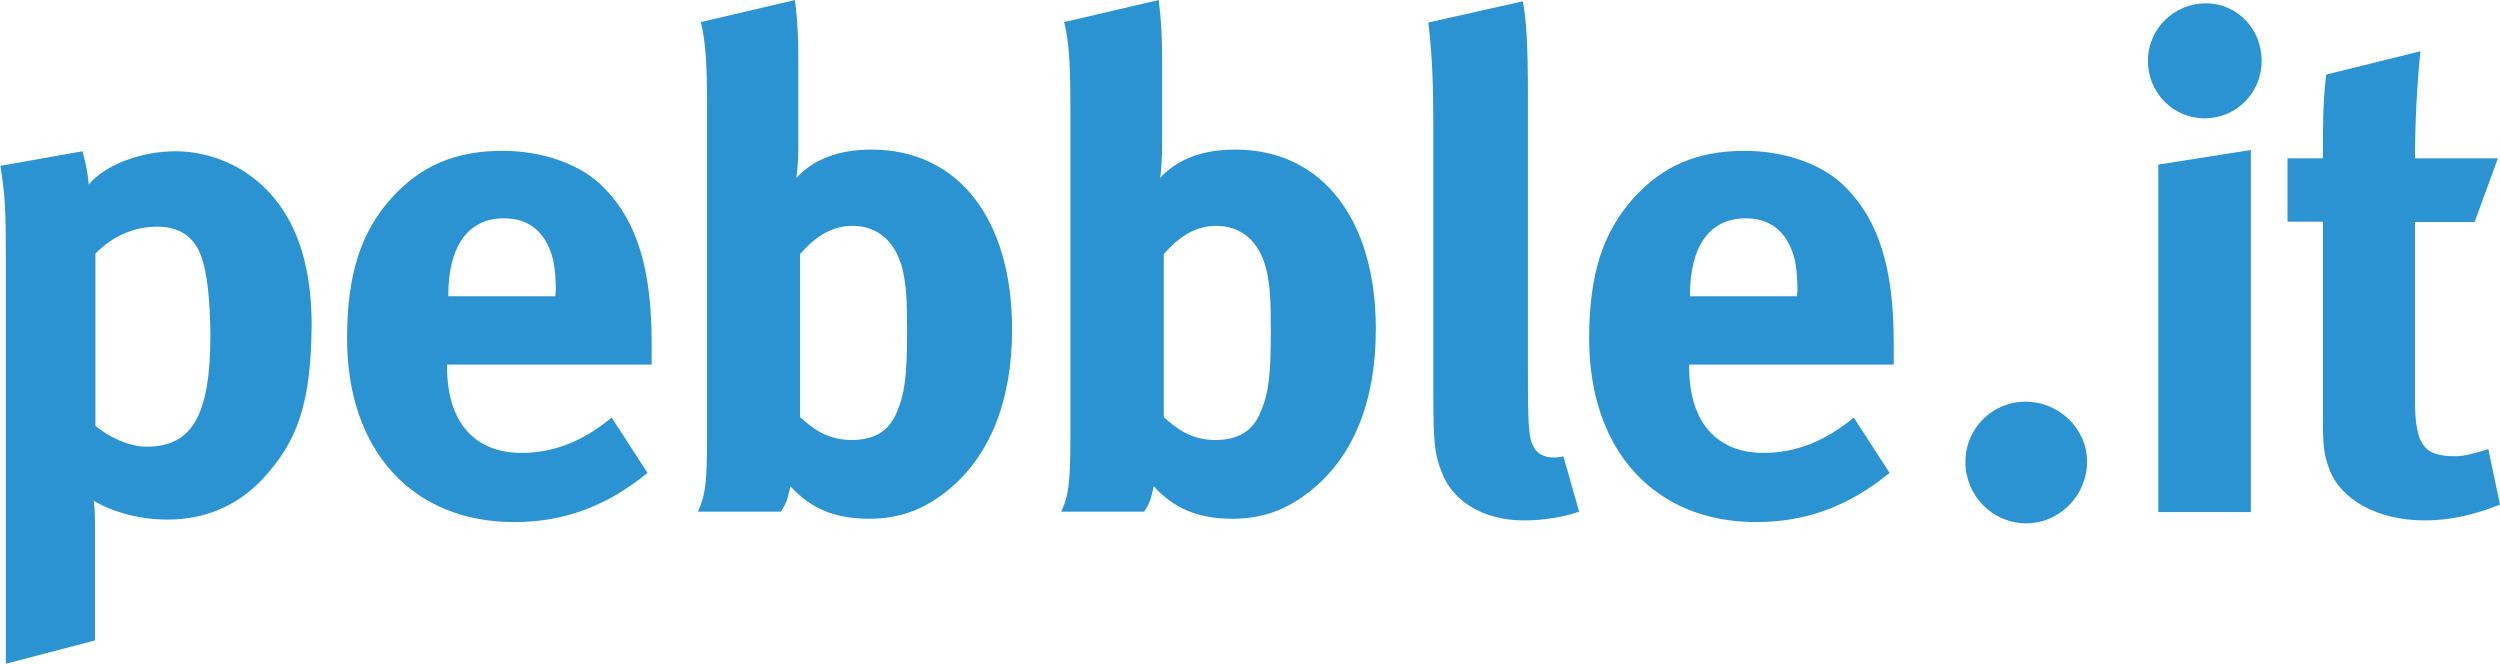 <?xml version="1.0" encoding="utf-8"?>
<!-- Generator: Adobe Illustrator 18.0.0, SVG Export Plug-In . SVG Version: 6.00 Build 0)  -->
<!DOCTYPE svg PUBLIC "-//W3C//DTD SVG 1.1//EN" "http://www.w3.org/Graphics/SVG/1.1/DTD/svg11.dtd">
<svg version="1.1" id="Layer_1" xmlns="http://www.w3.org/2000/svg" xmlns:xlink="http://www.w3.org/1999/xlink" x="0px" y="0px"
	 viewBox="0 0 600 159.4" enable-background="new 0 0 600 159.4" xml:space="preserve">
<g>
	<path fill="#2B93D1" d="M62.9,115.1c-5.8,6.1-13.4,9.6-22.7,9.6c-6.6,0-12.9-1.7-17.7-4.5c0.3,2,0.3,4.5,0.3,7v26.5l-21.4,5.6V61.2
		c0-11.1-0.2-14.3-1.3-21.4l19.7-3.5c0.8,3,1.3,5.3,1.5,8c3.8-4.6,12.3-8,20.9-8c6,0,12.1,2,16.8,5.1c9.1,6.1,15.8,17.1,15.8,36.7
		C74.6,96.4,71.7,105.7,62.9,115.1z M48.3,61.5c-1.7-4.6-5.1-7.1-10.6-7.1c-5.5,0-10.8,2.3-14.8,6.5v41.3c3,2.5,7.8,5,12.3,5
		c10.9,0,15.3-7.5,15.3-26.9C50.4,72.2,49.8,65.7,48.3,61.5z"/>
	<path fill="#2B93D1" d="M107.3,87.4v0.7c0,13.1,6.5,20.6,17.9,20.6c7.6,0,14.8-2.8,21.6-8.5l8.6,13.3c-9.8,8-20.1,11.8-32,11.8
		c-24.4,0-40.1-17.2-40.1-44c0-15.3,3.2-25.4,10.6-33.7c7-7.8,15.4-11.4,26.7-11.4c9.8,0,19.1,3.3,24.5,9c7.8,8,11.3,19.4,11.3,37.2
		v5.1H107.3z M133.4,70.2c0-6.3-0.7-9.6-2.7-12.8c-2.2-3.3-5.3-5-9.8-5c-8.5,0-13.3,6.6-13.3,18.4v0.3h25.7V70.2z"/>
	<path fill="#2B93D1" d="M227.2,117.9c-5.8,4.6-11.6,6.6-18.6,6.6c-8.3,0-14.1-2.5-18.9-7.8c-0.7,3-0.8,3.8-2.3,6.1h-19.9
		c1.7-3.8,2.2-6.3,2.2-18.1V26.2c0-10.4-0.3-16.1-1.5-20.9L190.8,0c0.7,5.8,0.8,9.3,0.8,15.1v20.1c0,2.5-0.2,6.1-0.5,7.5
		c4.3-4.6,10.3-6.8,18.1-6.8c20.7,0,33.7,16.6,33.7,43.1C242.9,96.2,237.6,109.6,227.2,117.9z M216.7,65
		c-1.7-7.3-6.3-10.8-12.1-10.8c-5.8,0-9.8,3.6-12.6,6.8v39.1c3,2.7,6.5,5.5,12.4,5.5c5.5,0,9-2.2,10.8-6.6c2-4.6,2.5-9.1,2.5-19.6
		C217.7,71.8,217.5,68.7,216.7,65z"/>
	<path fill="#2B93D1" d="M314.4,117.9c-5.8,4.6-11.6,6.6-18.6,6.6c-8.3,0-14.1-2.5-18.9-7.8c-0.7,3-0.8,3.8-2.3,6.1h-19.9
		c1.7-3.8,2.2-6.3,2.2-18.1V26.2c0-10.4-0.3-16.1-1.5-20.9L278.1,0c0.7,5.8,0.8,9.3,0.8,15.1v20.1c0,2.5-0.2,6.1-0.5,7.5
		c4.3-4.6,10.3-6.8,18.1-6.8c20.7,0,33.7,16.6,33.7,43.1C330.2,96.2,324.9,109.6,314.4,117.9z M304,65c-1.7-7.3-6.3-10.8-12.1-10.8
		c-5.8,0-9.8,3.6-12.6,6.8v39.1c3,2.7,6.5,5.5,12.4,5.5c5.5,0,9-2.2,10.8-6.6c2-4.6,2.5-9.1,2.5-19.6C305,71.8,304.8,68.7,304,65z"
		/>
	<path fill="#2B93D1" d="M365.7,124.9c-9.5,0-17.1-4.5-19.7-11.6c-1.7-4.3-2-7-2-19.1V30.9c0-11.1-0.3-17.9-1.2-25.5l22.7-5.1
		c0.8,4.6,1.2,10.1,1.2,22.1v66.2c0,14.6,0.2,16.6,1.5,18.9c0.8,1.5,2.7,2.3,4.5,2.3c0.8,0,1.3,0,2.5-0.3l3.8,13.3
		C375.2,124.1,370.5,124.9,365.7,124.9z"/>
	<path fill="#2B93D1" d="M405.4,87.4v0.7c0,13.1,6.5,20.6,17.9,20.6c7.6,0,14.8-2.8,21.6-8.5l8.6,13.3c-9.8,8-20.1,11.8-32,11.8
		c-24.4,0-40.1-17.2-40.1-44c0-15.3,3.2-25.4,10.6-33.7c7-7.8,15.4-11.4,26.7-11.4c9.8,0,19.1,3.3,24.5,9c7.8,8,11.3,19.4,11.3,37.2
		v5.1H405.4z M431.4,70.2c0-6.3-0.7-9.6-2.7-12.8c-2.2-3.3-5.3-5-9.8-5c-8.5,0-13.3,6.6-13.3,18.4v0.3h25.7V70.2z"/>
	<path fill="#2B93D1" d="M486.3,125.6c-8.1,0-14.6-6.6-14.6-14.8c0-8,6.5-14.4,14.4-14.4c8.1,0,14.8,6.5,14.8,14.4
		C500.9,118.9,494.3,125.6,486.3,125.6z"/>
	<path fill="#2B93D1" d="M529.1,28.4c-7.5,0-13.6-6.1-13.6-13.8s6.3-13.8,13.9-13.8c7.5,0,13.4,6.1,13.4,13.8S536.7,28.4,529.1,28.4
		z M518,122.9V39.5l22.2-3.5v86.9H518z"/>
	<path fill="#2B93D1" d="M581.9,124.9c-11.3,0-20.2-5-22.9-12.4c-1.3-3.6-1.5-5.3-1.5-13.1V53.2h-8.5V38h8.5c0-8.3,0-13.8,0.8-20.1
		l22.6-5.6c-0.8,7.8-1.3,17.1-1.3,25.7h19.9l-5.6,15.3h-14.3v42.6c0,10.8,2,13.6,9.6,13.6c2,0,4-0.5,8-1.7l2.8,13.3
		C593.5,123.7,587.7,124.9,581.9,124.9z"/>
</g>
</svg>
